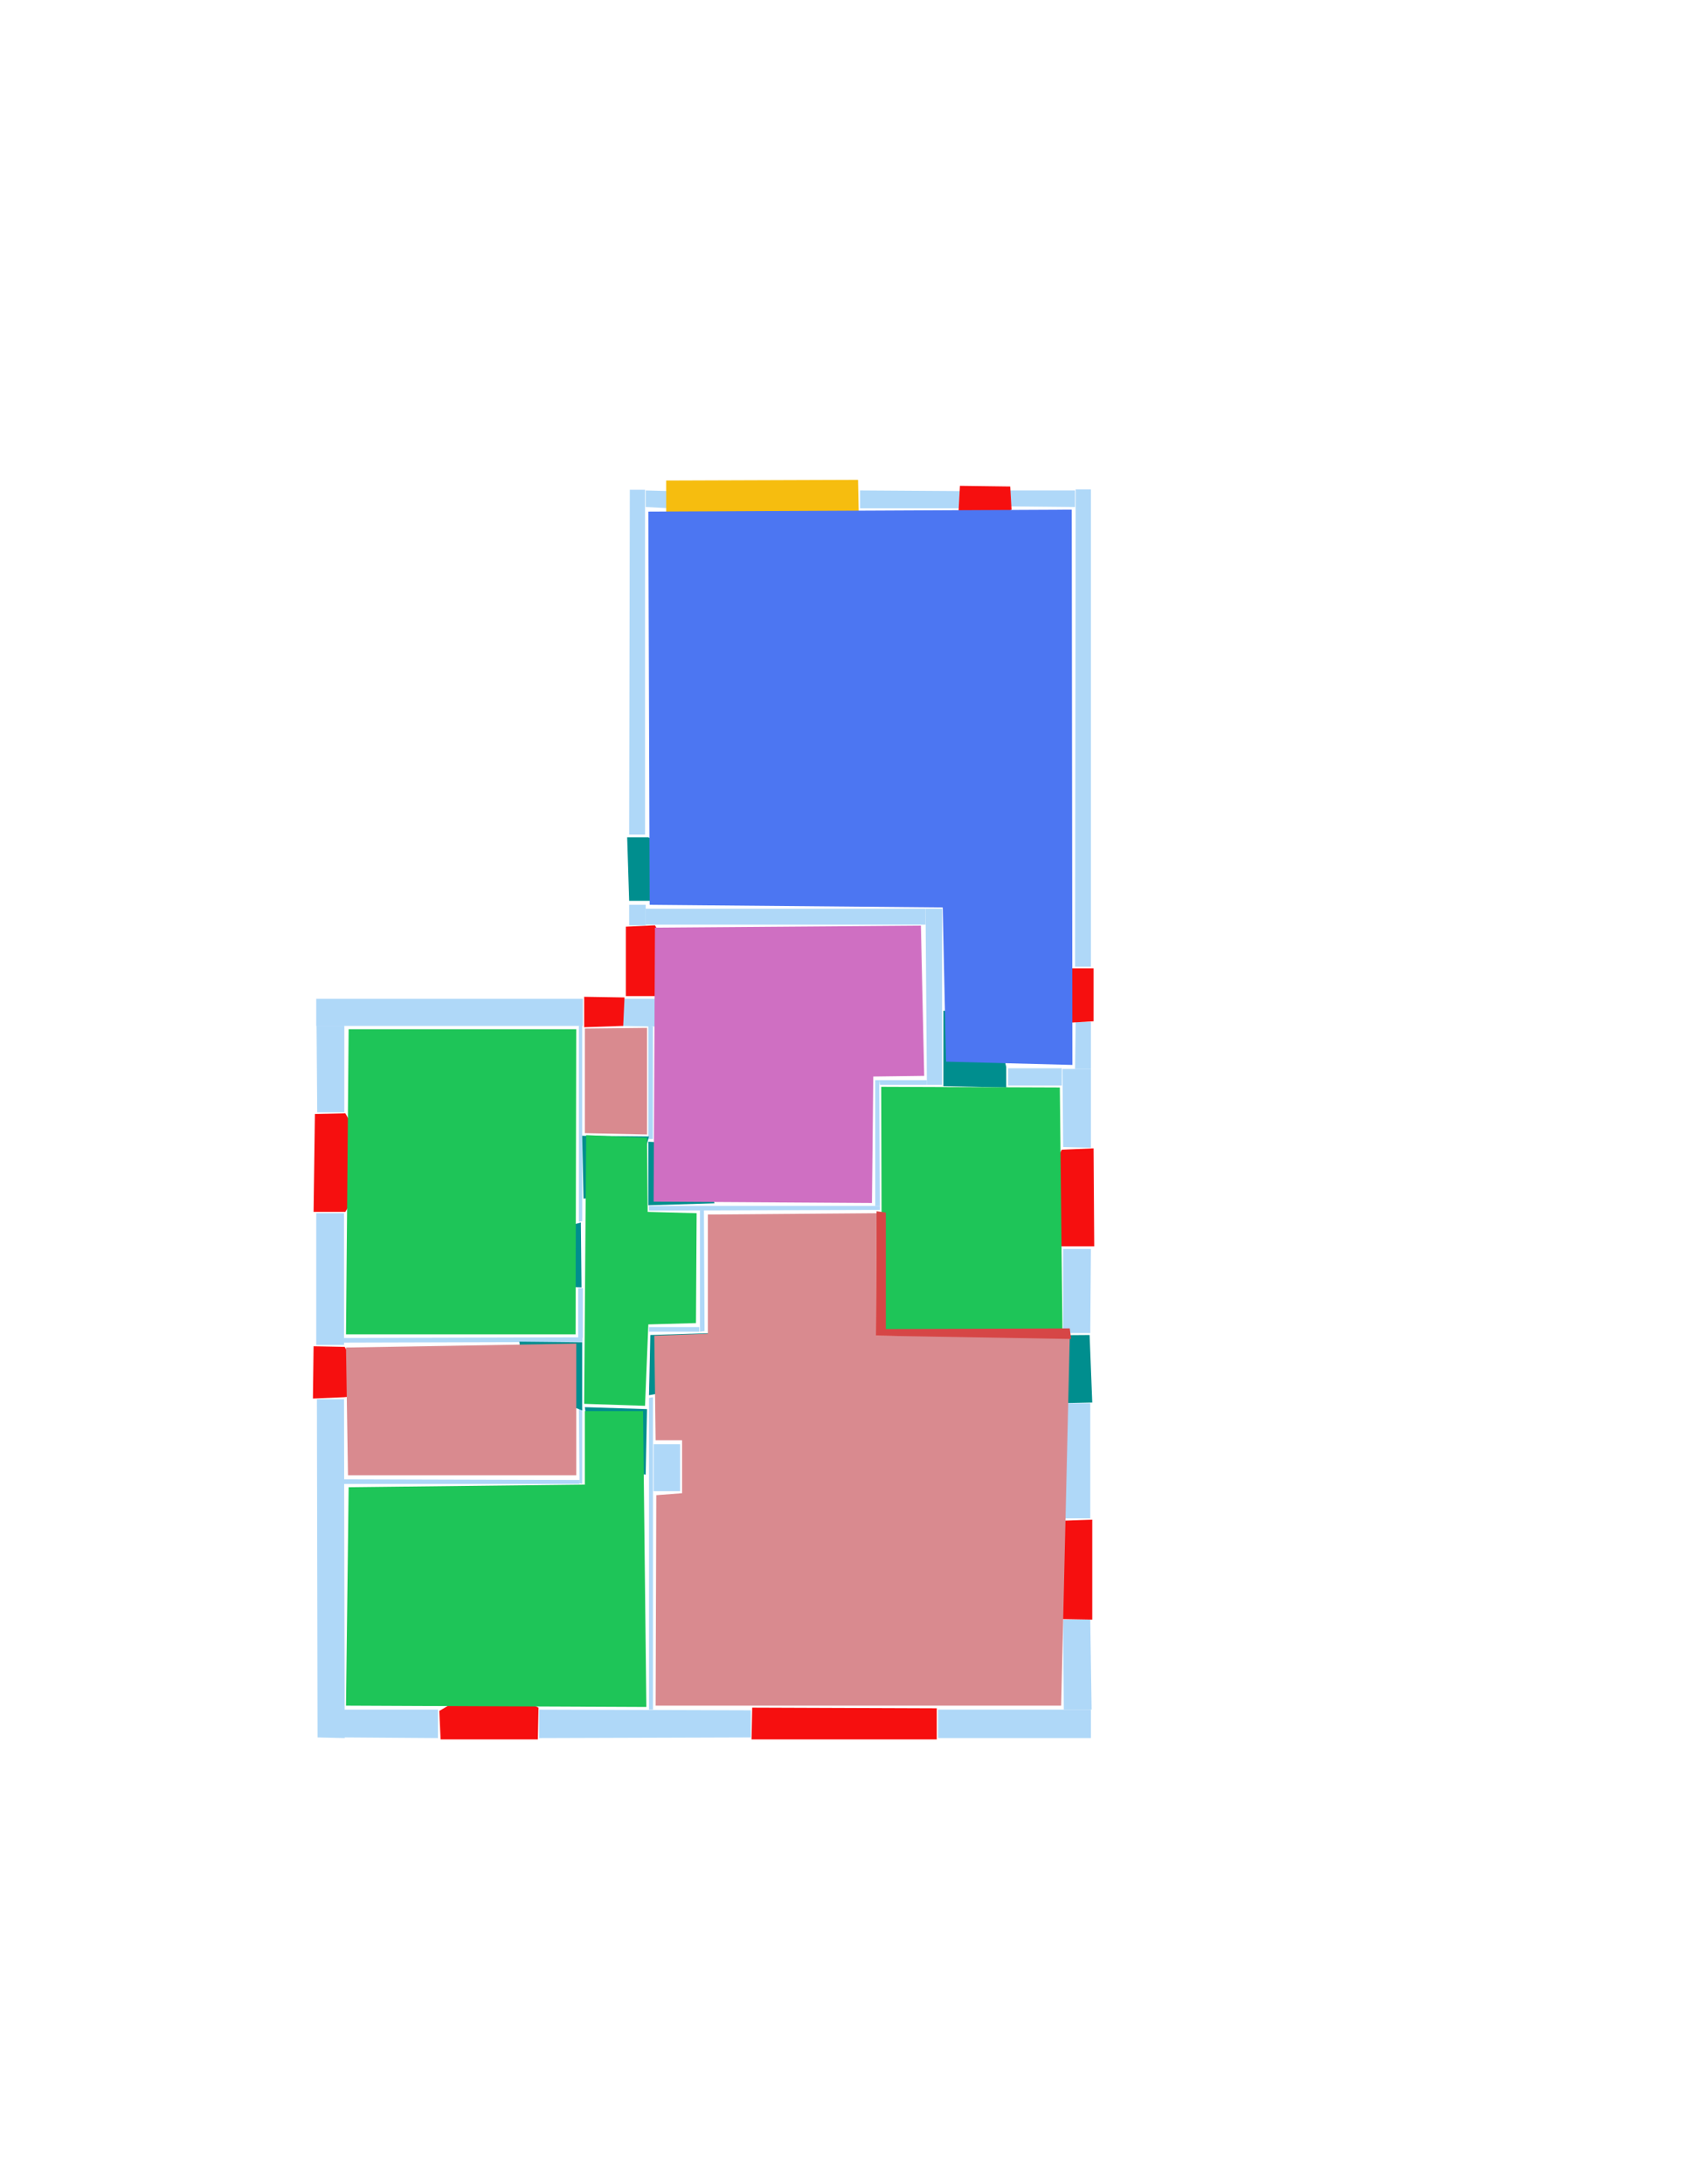 <ns0:svg xmlns:ns0="http://www.w3.org/2000/svg" version="1.1" width="2550" height="3300">
<ns0:width>2480</ns0:width>
<ns0:height>3508</ns0:height>
<ns0:nclasslabel>50</ns0:nclasslabel>
<ns0:nclassappear>6</ns0:nclassappear>
<ns0:class>Bidet-1</ns0:class>
<ns0:class>Bidet-2</ns0:class>
<ns0:class>Bidet-3</ns0:class>
<ns0:class>Bidet-4</ns0:class>
<ns0:class>Door</ns0:class>
<ns0:class>Door-1</ns0:class>
<ns0:class>Door-23</ns0:class>
<ns0:class>Oven-1</ns0:class>
<ns0:class>Oven-2</ns0:class>
<ns0:class>Oven-3</ns0:class>
<ns0:class>Oven-4</ns0:class>
<ns0:class>Parking</ns0:class>
<ns0:class>Roof</ns0:class>
<ns0:class>Room</ns0:class>
<ns0:class>Separation</ns0:class>
<ns0:class>Sink-1</ns0:class>
<ns0:class>Sink-11</ns0:class>
<ns0:class>Sink-12</ns0:class>
<ns0:class>Sink-13</ns0:class>
<ns0:class>Sink-14</ns0:class>
<ns0:class>Sink-2</ns0:class>
<ns0:class>Sink-3</ns0:class>
<ns0:class>Sink-4</ns0:class>
<ns0:class>Sink-5</ns0:class>
<ns0:class>Sink-6</ns0:class>
<ns0:class>Sofa-1</ns0:class>
<ns0:class>Sofa-3</ns0:class>
<ns0:class>Sofa-4</ns0:class>
<ns0:class>Sofa-5</ns0:class>
<ns0:class>Sofa-6</ns0:class>
<ns0:class>Sofa-7</ns0:class>
<ns0:class>Sofa-8</ns0:class>
<ns0:class>Sofa-9</ns0:class>
<ns0:class>Stairs-1</ns0:class>
<ns0:class>Table-1</ns0:class>
<ns0:class>Table-2</ns0:class>
<ns0:class>Table-3</ns0:class>
<ns0:class>Table-4</ns0:class>
<ns0:class>Table-5</ns0:class>
<ns0:class>Table-6</ns0:class>
<ns0:class>Table-7</ns0:class>
<ns0:class>Text</ns0:class>
<ns0:class>Tub-1</ns0:class>
<ns0:class>Tub-3</ns0:class>
<ns0:class>TV-1</ns0:class>
<ns0:class>TV-2</ns0:class>
<ns0:class>Wall</ns0:class>
<ns0:class>Wall-1</ns0:class>
<ns0:class>Wallieee</ns0:class>
<ns0:class>Window</ns0:class>
<ns0:polygon class="Wall" fill="#AFD8F8" id="0" transcription="" points="1524,741 1525,765 1625,766 1625,741 " />
<ns0:polygon class="Wall" fill="#AFD8F8" id="1" transcription="" points="1649,739.5 1626,739.5 1625,1460.5 1649,1460.5 " />
<ns0:polygon class="Wall" fill="#AFD8F8" id="2" transcription="" points="1626,1544 1649,1544 1649,1615 1625,1615 " />
<ns0:polygon class="Wall" fill="#AFD8F8" id="3" transcription="" points="1524,1614 1524,1640 1605,1640 1605,1614 " />
<ns0:polygon class="Wall" fill="#AFD8F8" id="4" transcription="" points="1607,1733 1649,1734 1649,1615 1606,1615 " />
<ns0:polygon class="Wall" fill="#AFD8F8" id="5" transcription="" points="1607,1887 1649,1887 1648,2014 1607,2014 " />
<ns0:polygon class="Wall" fill="#AFD8F8" id="6" transcription="" points="1606,2294 1648,2294 1648,2120 1607,2120 " />
<ns0:polygon class="Wall" fill="#AFD8F8" id="7" transcription="" points="1607,2447 1648,2447 1650,2583 1608,2583 " />
<ns0:polygon class="Wall" fill="#AFD8F8" id="8" transcription="" points="1649,2626 1649,2583 1418,2583 1418,2626 " />
<ns0:polygon class="Wall" fill="#AFD8F8" id="9" transcription="" points="1135,2584 1135,2625 815,2626 815,2583 " />
<ns0:polygon class="Wall" fill="#AFD8F8" id="10" transcription="" points="988,2182 988,2253 1028,2253 1028,2182 " />
<ns0:polygon class="Wall" fill="#AFD8F8" id="11" transcription="" points="981,2112 987,2111 987,2583 981,2583 " />
<ns0:polygon class="Wall" fill="#AFD8F8" id="12" transcription="" points="1014,768 1012,742 976,741 976,766 " />
<ns0:polygon class="Wall" fill="#AFD8F8" id="13" transcription="" points="952,740 975,740 975,1261 951,1261 " />
<ns0:polygon class="Wall" fill="#AFD8F8" id="14" transcription="" points="976,1367 951,1367 951,1398 976,1398 " />
<ns0:polygon class="Wall" fill="#AFD8F8" id="15" transcription="" points="1399,1397 1399,1373 976,1373 976,1397 " />
<ns0:polygon class="Wall" fill="#AFD8F8" id="16" transcription="" points="1300,768 1300,741 1454,742 1454,768 " />
<ns0:polygon class="Wall" fill="#AFD8F8" id="17" transcription="" points="1424,1639 1401,1639 1399,1373 1424,1373 " />
<ns0:polygon class="Wall" fill="#AFD8F8" id="18" transcription="" points="1329,1632 1330,1639 1401,1639 1401,1632 " />
<ns0:polygon class="Wall" fill="#AFD8F8" id="19" transcription="" points="1323,1632 1329,1632 1330,1822 1323,1822 " />
<ns0:polygon class="Wall" fill="#AFD8F8" id="20" transcription="" points="1330,1822 1330,1828 981,1829 981,1822 " />
<ns0:polygon class="Wall" fill="#AFD8F8" id="21" transcription="" points="981,2005 981,2012 1057,2012 1057,2005 " />
<ns0:polygon class="Wall" fill="#AFD8F8" id="22" transcription="" points="479.5,1680.5 520.5,1680.5 520.5,1549.5 478.5,1549.5 " />
<ns0:polygon class="Wall" fill="#AFD8F8" id="23" transcription="" points="478,1509 478,1550 881,1550 881,1509 " />
<ns0:polygon class="Wall" fill="#AFD8F8" id="24" transcription="" points="478,2032 520,2032 520,1833 478,1833 " />
<ns0:polygon class="Wall" fill="#AFD8F8" id="25" transcription="" points="662,2626 662,2583 520,2583 520,2625 " />
<ns0:polygon class="Wall" fill="#AFD8F8" id="26" transcription="" points="480,2625 521,2626 520,2114 479,2114 " />
<ns0:polygon class="Wall" fill="#AFD8F8" id="27" transcription="" points="874,1946 874,2021 881,2021 881,1946 " />
<ns0:polygon class="Wall" fill="#AFD8F8" id="28" transcription="" points="519.5,2021.5 518.5,2028.5 880.5,2027.5 880.5,2020.5 " />
<ns0:polygon class="Wall" fill="#AFD8F8" id="29" transcription="" points="940,1550 940,1509 993,1509 993,1551 " />
<ns0:polygon class="Wall" fill="#AFD8F8" id="30" transcription="" points="980,1721 980,1550 987,1551 987,1721 " />
<ns0:polygon class="Wall" fill="#AFD8F8" id="31" transcription="" points="875,1550 880,1549 880,1845 875,1846 " />
<ns0:polygon class="Wall" fill="#AFD8F8" id="32" transcription="" points="1058,1828 1064,1828 1065,2011 1058,2012 " />
<ns0:polygon class="Wall" fill="#AFD8F8" id="33" transcription="" points="520,2235 520,2242 876,2242 876,2236 " />
<ns0:polygon class="Wall" fill="#AFD8F8" id="34" transcription="" points="880,2128 875,2128 876,2241 880,2242 " />
<ns0:polygon class="Parking" fill="#F6BD0F" id="35" transcription="" points="1007,726 1007,776 1298,775 1297,725 " />
<ns0:polygon class="Window" fill="#f60f0f" id="36" transcription="" points="1462,808 1529,770 1527,735 1451,734 1449,771 1453,791 " />
<ns0:polygon class="Window" fill="#f60f0f" id="37" transcription="" points="1580,1478 1619,1545 1653,1543 1653,1463 1619,1463 1596,1467 " />
<ns0:polygon class="Window" fill="#f60f0f" id="38" transcription="" points="1570,1801 1605,1737 1653,1735 1654,1883 1604,1883 1568,1818 1581,1810 " />
<ns0:polygon class="Door" fill="#008E8E" id="39" transcription="" points="1510,2018 1647,2017 1651,2119 1602,2120 1543,2102 1514,2061 " />
<ns0:polygon class="Window" fill="#f60f0f" id="40" transcription="" points="1535,2300 1651,2296 1651,2447 1535,2445 1539,2404 1581,2370 1542,2340 " />
<ns0:polygon class="Window" fill="#f60f0f" id="41" transcription="" points="1137,2580 1136,2628 1416,2628 1416,2581 " />
<ns0:polygon class="Window" fill="#f60f0f" id="42" transcription="" points="747,2547 814,2580 813,2628 666,2628 664,2585 728,2547 739,2560 " />
<ns0:polygon class="Window" fill="#f60f0f" id="43" transcription="" points="558,2100 521,2035 474,2034 473,2113 520,2111 539,2109 " />
<ns0:polygon class="Window" fill="#f60f0f" id="44" transcription="" points="559,1767 522,1831 474,1831 476,1683 522,1682 558,1747 548,1758 " />
<ns0:polygon class="Window" fill="#f60f0f" id="45" transcription="" points="942,1550 883,1552 883,1506 944,1507 " />
<ns0:polygon class="Window" fill="#f60f0f" id="46" transcription="" points="1041,1483 990,1398 946,1400 946,1505 991,1505 1019,1499 " />
<ns0:polygon class="Door" fill="#008E8E" id="47" transcription="" points="1060,1361 951,1361 948,1265 980,1265 1021,1285 1054,1321 " />
<ns0:polygon class="Door" fill="#008E8E" id="48" transcription="" points="1426,1527 1426,1641 1521,1643 1521,1612 1509,1562 1471,1532 " />
<ns0:polygon class="Door" fill="#008E8E" id="49" transcription="" points="1080,1818 980,1821 980,1725 1024,1727 1066,1766 " />
<ns0:polygon class="Door" fill="#008E8E" id="50" transcription="" points="882,1811 880,1716 981,1717 966,1773 925,1806 " />
<ns0:polygon class="Door" fill="#008E8E" id="51" transcription="" points="1079,2014 983,2017 981,2108 1030,2099 1072,2058 " />
<ns0:polygon class="Door" fill="#008E8E" id="52" transcription="" points="976,2228 978,2129 884,2126 892,2186 926,2218 " />
<ns0:polygon class="Door" fill="#008E8E" id="53" transcription="" points="785,2027 880,2028 880,2131 816,2106 791,2076 " />
<ns0:polygon class="Door" fill="#008E8E" id="54" transcription="" points="786,1942 879,1945 878,1847 823,1862 797,1894 " />
<ns0:polygon class="livingRoom" fill="#1ec558" id="55" transcription="" points="527,1555 523,2016 870,2016 871,1555 " />
<ns0:polygon class="bedRoom" fill="#d98a8f" id="56" transcription="" points="978,1553 978,1714 884,1712 884,1554 " />
<ns0:polygon class="bathRoom" fill="#cf6fc2" id="57" transcription="" points="1392,1398.5 1397,1625.5 1320,1626.5 1318,1817.5 988,1815.5 990,1401.5 " />
<ns0:polygon class="kitchen" fill="#4c76f2" id="58" transcription="" points="980,773 982,1367 1425,1371 1430,1604 1621,1609 1620,770 " />
<ns0:polygon class="livingRoom" fill="#1ec558" id="59" transcription="" points="1053,1833 1052,1999 980,2001 975,2124 883,2121 886,1715 978,1719 979,1831 " />
<ns0:polygon class="bedRoom" fill="#d98a8f" id="60" transcription="" points="526,2229 871,2229 871,2030 523,2036 " />
<ns0:polygon class="livingRoom" fill="#1ec558" id="61" transcription="" points="527,2247 523,2577 977,2579 972,2132 884,2132 884,2243 " />
<ns0:polygon class="livingRoom" fill="#1ec558" id="62" transcription="" points="1333,2009 1606,2013 1602,1643 1332,1642 " />
<ns0:polygon class="bedRoom" fill="#d98a8f" id="63" transcription="" points="1070,1835 1070,2015 989,2018 991,2176 1031,2176 1031,2256 992,2259 991,2577 1604,2577 1617,2020 1324,2018 1325,1833 " />
<ns0:polygon class="Separation" fill="#D64646" id="64" transcription="" points="1325,1830 1324,2018 1619,2023 1617,2007 1339,2008 1339,1832 " />
<ns0:relation type="incident" objects="46,14" />
<ns0:relation type="incident" objects="14,47" />
<ns0:relation type="incident" objects="47,13" />
<ns0:relation type="incident" objects="13,12" />
<ns0:relation type="incident" objects="12,35" />
<ns0:relation type="incident" objects="35,16" />
<ns0:relation type="incident" objects="16,36" />
<ns0:relation type="incident" objects="36,0" />
<ns0:relation type="incident" objects="0,1" />
<ns0:relation type="incident" objects="1,37" />
<ns0:relation type="incident" objects="37,2" />
<ns0:relation type="incident" objects="2,4" />
<ns0:relation type="incident" objects="4,3" />
<ns0:relation type="incident" objects="4,38" />
<ns0:relation type="incident" objects="38,5" />
<ns0:relation type="incident" objects="5,39" />
<ns0:relation type="incident" objects="39,6" />
<ns0:relation type="incident" objects="6,40" />
<ns0:relation type="incident" objects="40,7" />
<ns0:relation type="incident" objects="7,8" />
<ns0:relation type="incident" objects="8,41" />
<ns0:relation type="incident" objects="41,9" />
<ns0:relation type="incident" objects="9,42" />
<ns0:relation type="incident" objects="42,25" />
<ns0:relation type="incident" objects="25,26" />
<ns0:relation type="incident" objects="26,43" />
<ns0:relation type="incident" objects="43,24" />
<ns0:relation type="incident" objects="24,44" />
<ns0:relation type="incident" objects="44,22" />
<ns0:relation type="incident" objects="22,23" />
<ns0:relation type="incident" objects="23,45" />
<ns0:relation type="incident" objects="45,29" />
<ns0:relation type="incident" objects="29,46" />
<ns0:relation type="incident" objects="24,28" />
<ns0:relation type="incident" objects="28,27" />
<ns0:relation type="incident" objects="27,54" />
<ns0:relation type="incident" objects="54,31" />
<ns0:relation type="incident" objects="31,23" />
<ns0:relation type="incident" objects="31,50" />
<ns0:relation type="incident" objects="50,30" />
<ns0:relation type="incident" objects="30,29" />
<ns0:relation type="incident" objects="28,53" />
<ns0:relation type="incident" objects="53,34" />
<ns0:relation type="incident" objects="34,33" />
<ns0:relation type="incident" objects="33,26" />
<ns0:relation type="incident" objects="34,52" />
<ns0:relation type="incident" objects="52,11" />
<ns0:relation type="incident" objects="11,51" />
<ns0:relation type="incident" objects="51,21" />
<ns0:relation type="incident" objects="21,32" />
<ns0:relation type="incident" objects="32,20" />
<ns0:relation type="incident" objects="20,49" />
<ns0:relation type="incident" objects="49,30" />
<ns0:relation type="incident" objects="20,19" />
<ns0:relation type="incident" objects="19,18" />
<ns0:relation type="incident" objects="18,17" />
<ns0:relation type="incident" objects="17,15" />
<ns0:relation type="incident" objects="15,14" />
<ns0:relation type="incident" objects="17,48" />
<ns0:relation type="incident" objects="48,3" />
<ns0:relation type="incident" objects="11,10" />
<ns0:relation type="access" objects="56,50,59" />
<ns0:relation type="access" objects="59,54,55" />
<ns0:relation type="access" objects="59,53,60" />
<ns0:relation type="access" objects="59,52,61" />
<ns0:relation type="access" objects="59,51,63" />
<ns0:relation type="access" objects="59,49,57" />
<ns0:relation type="access" objects="62,48,58" />
<ns0:relation type="neighbour" objects="58,57" />
<ns0:relation type="neighbour" objects="58,62" />
<ns0:relation type="neighbour" objects="62,57" />
<ns0:relation type="neighbour" objects="57,56" />
<ns0:relation type="neighbour" objects="57,59" />
<ns0:relation type="neighbour" objects="57,63" />
<ns0:relation type="neighbour" objects="62,63" />
<ns0:relation type="neighbour" objects="63,61" />
<ns0:relation type="neighbour" objects="63,59" />
<ns0:relation type="neighbour" objects="61,60" />
<ns0:relation type="neighbour" objects="61,59" />
<ns0:relation type="neighbour" objects="60,59" />
<ns0:relation type="neighbour" objects="60,55" />
<ns0:relation type="neighbour" objects="55,59" />
<ns0:relation type="neighbour" objects="55,56" />
<ns0:relation type="neighbour" objects="56,59" />
<ns0:relation type="access" objects="63,39,63" />
<ns0:relation type="access" objects="58,47,58" />
<ns0:relation type="outerP" objects="23,45,29,46,14,47,13,12,35,16,36,0,1,37,2,4,38,5,39,6,40,7,8,41,9,42,25,26,43,24,44,22" />
<ns0:relation type="surround" objects="23,31,54,27,28,24,44,22,23,55" />
<ns0:relation type="surround" objects="45,29,30,50,31,45,56" />
<ns0:relation type="surround" objects="15,17,18,19,20,49,30,29,46,15,57" />
<ns0:relation type="surround" objects="12,35,16,36,0,1,37,2,4,3,48,17,15,47,13,12,58" />
<ns0:relation type="surround" objects="28,53,34,33,26,43,28,60" />
<ns0:relation type="surround" objects="50,30,49,20,32,21,51,11,52,34,53,28,27,54,31,50,59" />
<ns0:relation type="surround" objects="33,34,52,11,9,42,25,26,33,61" />
<ns0:relation type="surround" objects="21,32,20,64,39,6,40,7,8,41,9,11,51,21,63" />
<ns0:relation type="surround" objects="18,48,3,4,38,5,64,19,18,62" />
<ns0:relation type="surround" objects="63,64,62" />
</ns0:svg>